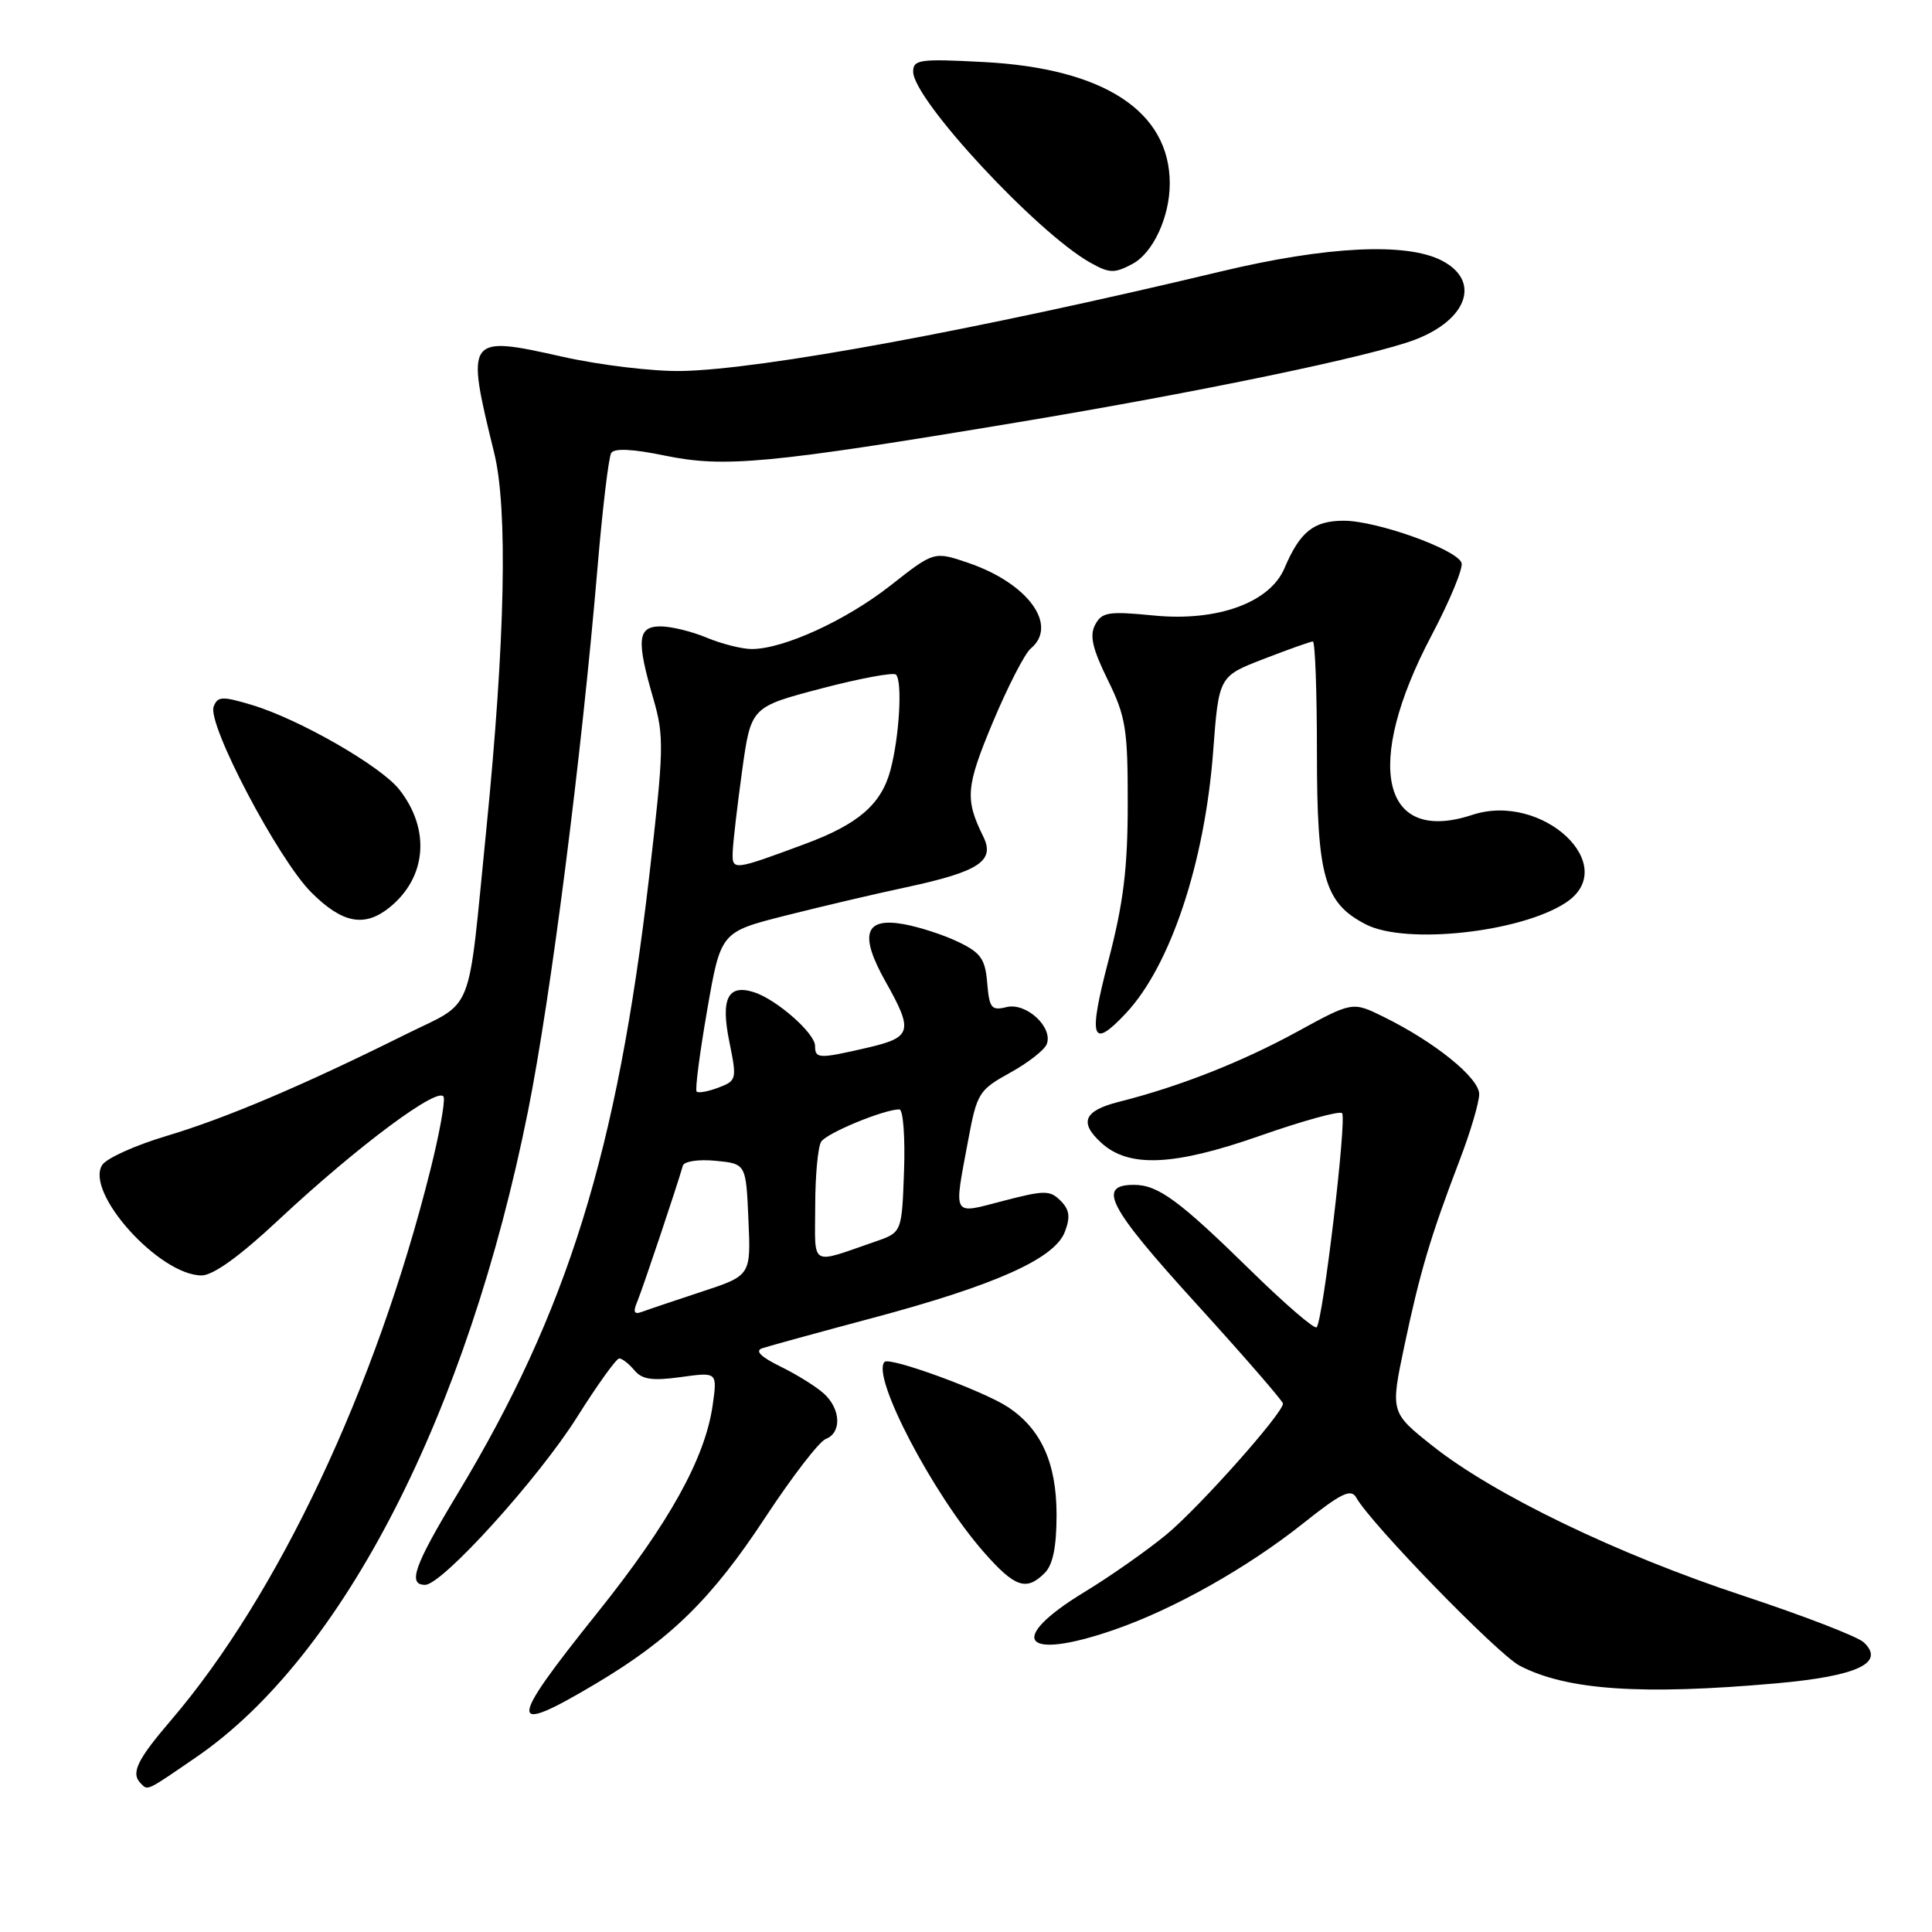 <?xml version="1.0" encoding="UTF-8" standalone="no"?>
<!DOCTYPE svg PUBLIC "-//W3C//DTD SVG 1.1//EN" "http://www.w3.org/Graphics/SVG/1.1/DTD/svg11.dtd" >
<svg xmlns="http://www.w3.org/2000/svg" xmlns:xlink="http://www.w3.org/1999/xlink" version="1.1" viewBox="0 0 256 256">
 <g >
 <path fill="currentColor"
d=" M 26.02 232.82 C 45.43 219.51 61.94 187.33 69.98 147.15 C 72.99 132.09 77.04 100.40 79.17 75.26 C 79.83 67.42 80.65 60.57 80.99 60.02 C 81.39 59.37 83.85 59.49 88.05 60.36 C 95.97 62.00 101.79 61.46 134.83 55.96 C 158.94 51.95 181.72 47.21 187.50 45.01 C 194.49 42.33 196.23 37.20 191.05 34.53 C 186.37 32.10 175.79 32.62 161.82 35.96 C 129.36 43.72 101.00 48.95 90.31 49.16 C 86.57 49.23 79.45 48.38 74.50 47.26 C 61.82 44.42 61.69 44.59 65.48 60.00 C 67.31 67.43 66.94 84.87 64.43 110.00 C 61.90 135.24 63.01 132.46 53.63 137.12 C 40.15 143.83 29.91 148.18 22.03 150.53 C 17.92 151.76 14.10 153.48 13.54 154.37 C 11.23 158.02 21.12 169.00 26.72 169.00 C 28.23 169.00 31.78 166.45 36.81 161.74 C 47.40 151.83 58.42 143.65 58.80 145.40 C 58.97 146.15 58.16 150.53 57.00 155.13 C 49.78 183.94 36.83 211.38 22.66 227.94 C 18.12 233.24 17.30 234.97 18.67 236.33 C 19.61 237.28 19.34 237.41 26.02 232.82 Z  M 78.94 223.10 C 88.85 217.21 94.33 211.84 101.41 201.06 C 104.95 195.68 108.55 191.00 109.42 190.67 C 111.55 189.85 111.42 186.69 109.16 184.65 C 108.15 183.73 105.56 182.12 103.41 181.07 C 100.80 179.79 100.00 178.99 101.00 178.65 C 101.83 178.37 108.46 176.55 115.73 174.61 C 131.92 170.28 139.76 166.77 141.10 163.22 C 141.85 161.26 141.72 160.29 140.53 159.10 C 139.13 157.70 138.40 157.70 132.99 159.11 C 126.06 160.91 126.36 161.43 128.30 151.02 C 129.45 144.85 129.72 144.42 133.83 142.15 C 136.21 140.84 138.40 139.13 138.70 138.35 C 139.56 136.10 135.96 132.79 133.35 133.45 C 131.37 133.94 131.09 133.58 130.81 130.25 C 130.55 127.08 129.96 126.24 127.00 124.82 C 125.08 123.89 121.82 122.83 119.76 122.46 C 114.57 121.52 113.83 123.82 117.33 130.05 C 121.06 136.67 120.84 137.46 114.92 138.83 C 108.48 140.32 108.00 140.30 108.00 138.59 C 108.00 136.91 102.89 132.42 99.90 131.47 C 96.43 130.37 95.47 132.33 96.65 138.08 C 97.65 143.00 97.61 143.20 95.21 144.11 C 93.84 144.63 92.54 144.87 92.31 144.64 C 92.08 144.42 92.71 139.57 93.70 133.87 C 95.50 123.50 95.50 123.50 104.00 121.34 C 108.67 120.16 115.92 118.45 120.11 117.56 C 129.74 115.49 131.88 114.08 130.29 110.85 C 127.84 105.89 127.98 104.26 131.55 95.71 C 133.53 90.99 135.79 86.59 136.57 85.94 C 140.28 82.86 136.22 77.29 128.32 74.59 C 123.77 73.04 123.77 73.04 118.01 77.57 C 112.12 82.20 103.83 86.00 99.61 86.00 C 98.31 86.00 95.63 85.32 93.65 84.50 C 91.68 83.67 88.92 83.00 87.53 83.00 C 84.47 83.00 84.30 84.77 86.57 92.58 C 88.02 97.59 87.98 99.24 86.01 116.23 C 81.77 152.62 75.21 173.74 60.66 197.88 C 54.88 207.45 53.97 210.00 56.33 210.00 C 58.59 210.00 71.35 195.91 76.48 187.75 C 79.16 183.49 81.67 180.00 82.05 180.00 C 82.44 180.00 83.34 180.71 84.06 181.57 C 85.07 182.79 86.43 182.99 90.21 182.47 C 95.05 181.80 95.05 181.80 94.44 186.15 C 93.44 193.24 88.68 201.81 79.06 213.82 C 67.20 228.62 67.18 230.09 78.94 223.10 Z  M 235.38 223.05 C 246.13 222.09 249.85 220.34 246.96 217.62 C 246.16 216.86 238.97 214.09 231.00 211.45 C 214.35 205.96 198.02 198.08 189.86 191.62 C 184.23 187.15 184.23 187.15 186.09 178.32 C 188.14 168.59 189.55 163.83 193.41 153.73 C 194.84 150.00 196.00 146.07 196.00 144.98 C 196.00 142.83 190.13 138.08 183.36 134.75 C 179.21 132.70 179.21 132.70 171.86 136.72 C 164.50 140.74 156.24 143.99 148.25 146.00 C 143.60 147.18 142.95 148.74 145.96 151.46 C 149.60 154.76 155.54 154.49 166.86 150.53 C 172.56 148.53 177.50 147.16 177.83 147.50 C 178.49 148.16 175.30 175.03 174.46 175.87 C 174.17 176.16 170.24 172.77 165.72 168.34 C 156.23 159.04 153.45 157.00 150.25 157.00 C 145.32 157.00 146.83 159.90 158.41 172.64 C 164.79 179.65 170.00 185.66 170.00 185.98 C 170.00 187.27 158.90 199.74 154.55 203.34 C 151.99 205.45 147.11 208.88 143.70 210.95 C 133.31 217.27 135.49 220.13 147.53 215.99 C 155.48 213.26 165.25 207.76 172.68 201.85 C 177.72 197.84 179.02 197.21 179.71 198.44 C 181.64 201.90 198.43 219.17 201.34 220.70 C 207.55 223.96 217.48 224.64 235.38 223.05 Z  M 138.43 208.43 C 139.52 207.34 140.00 204.97 140.00 200.68 C 139.99 193.83 137.94 189.32 133.52 186.42 C 130.24 184.27 117.90 179.76 117.21 180.46 C 115.40 182.27 123.56 197.91 130.33 205.63 C 134.47 210.35 135.99 210.87 138.43 208.43 Z  M 149.20 134.25 C 155.09 127.97 159.64 114.30 160.75 99.56 C 161.50 89.61 161.50 89.61 167.46 87.31 C 170.74 86.04 173.67 85.00 173.96 85.00 C 174.26 85.00 174.50 91.64 174.50 99.75 C 174.50 116.19 175.48 119.65 180.97 122.48 C 186.24 125.21 201.44 123.56 207.46 119.62 C 214.88 114.76 204.39 104.90 195.07 107.98 C 183.04 111.95 180.64 101.35 189.68 84.21 C 192.13 79.57 193.92 75.23 193.66 74.57 C 192.98 72.77 182.40 69.00 178.07 69.00 C 174.07 69.00 172.26 70.44 170.19 75.31 C 168.24 79.87 161.28 82.38 152.91 81.56 C 146.90 80.97 146.01 81.10 145.12 82.77 C 144.35 84.21 144.75 85.94 146.78 90.08 C 149.18 94.96 149.44 96.60 149.43 106.50 C 149.43 115.04 148.86 119.68 146.88 127.25 C 144.15 137.70 144.63 139.13 149.20 134.25 Z  M 51.63 120.23 C 56.54 116.25 57.06 109.89 52.91 104.62 C 50.47 101.51 39.65 95.30 33.41 93.42 C 29.44 92.23 28.84 92.25 28.31 93.63 C 27.43 95.93 36.84 113.84 41.24 118.24 C 45.36 122.36 48.30 122.92 51.63 120.23 Z  M 150.06 34.97 C 152.79 33.51 155.00 28.74 155.00 24.30 C 154.99 14.74 146.25 9.05 130.34 8.22 C 121.88 7.77 121.00 7.89 121.00 9.50 C 121.00 13.18 137.41 30.86 144.50 34.82 C 147.02 36.23 147.67 36.24 150.06 34.97 Z  M 84.46 172.42 C 85.17 170.72 89.72 157.14 90.48 154.46 C 90.65 153.88 92.55 153.59 94.81 153.81 C 98.85 154.20 98.85 154.20 99.17 161.60 C 99.50 169.01 99.50 169.01 93.00 171.15 C 89.42 172.33 85.86 173.53 85.08 173.82 C 84.00 174.22 83.85 173.87 84.46 172.42 Z  M 108.02 159.82 C 108.02 155.79 108.38 151.95 108.81 151.28 C 109.53 150.14 117.13 147.00 119.17 147.00 C 119.67 147.00 119.95 150.67 119.79 155.15 C 119.50 163.30 119.50 163.30 116.00 164.51 C 107.20 167.54 108.00 168.01 108.02 159.82 Z  M 97.09 112.82 C 97.14 111.54 97.70 106.71 98.34 102.09 C 99.51 93.68 99.51 93.68 108.82 91.23 C 113.93 89.89 118.39 89.06 118.72 89.39 C 119.60 90.27 119.17 97.66 117.98 102.08 C 116.76 106.59 113.71 109.22 106.67 111.83 C 97.06 115.39 96.99 115.40 97.09 112.82 Z "/>
</g>
</svg>